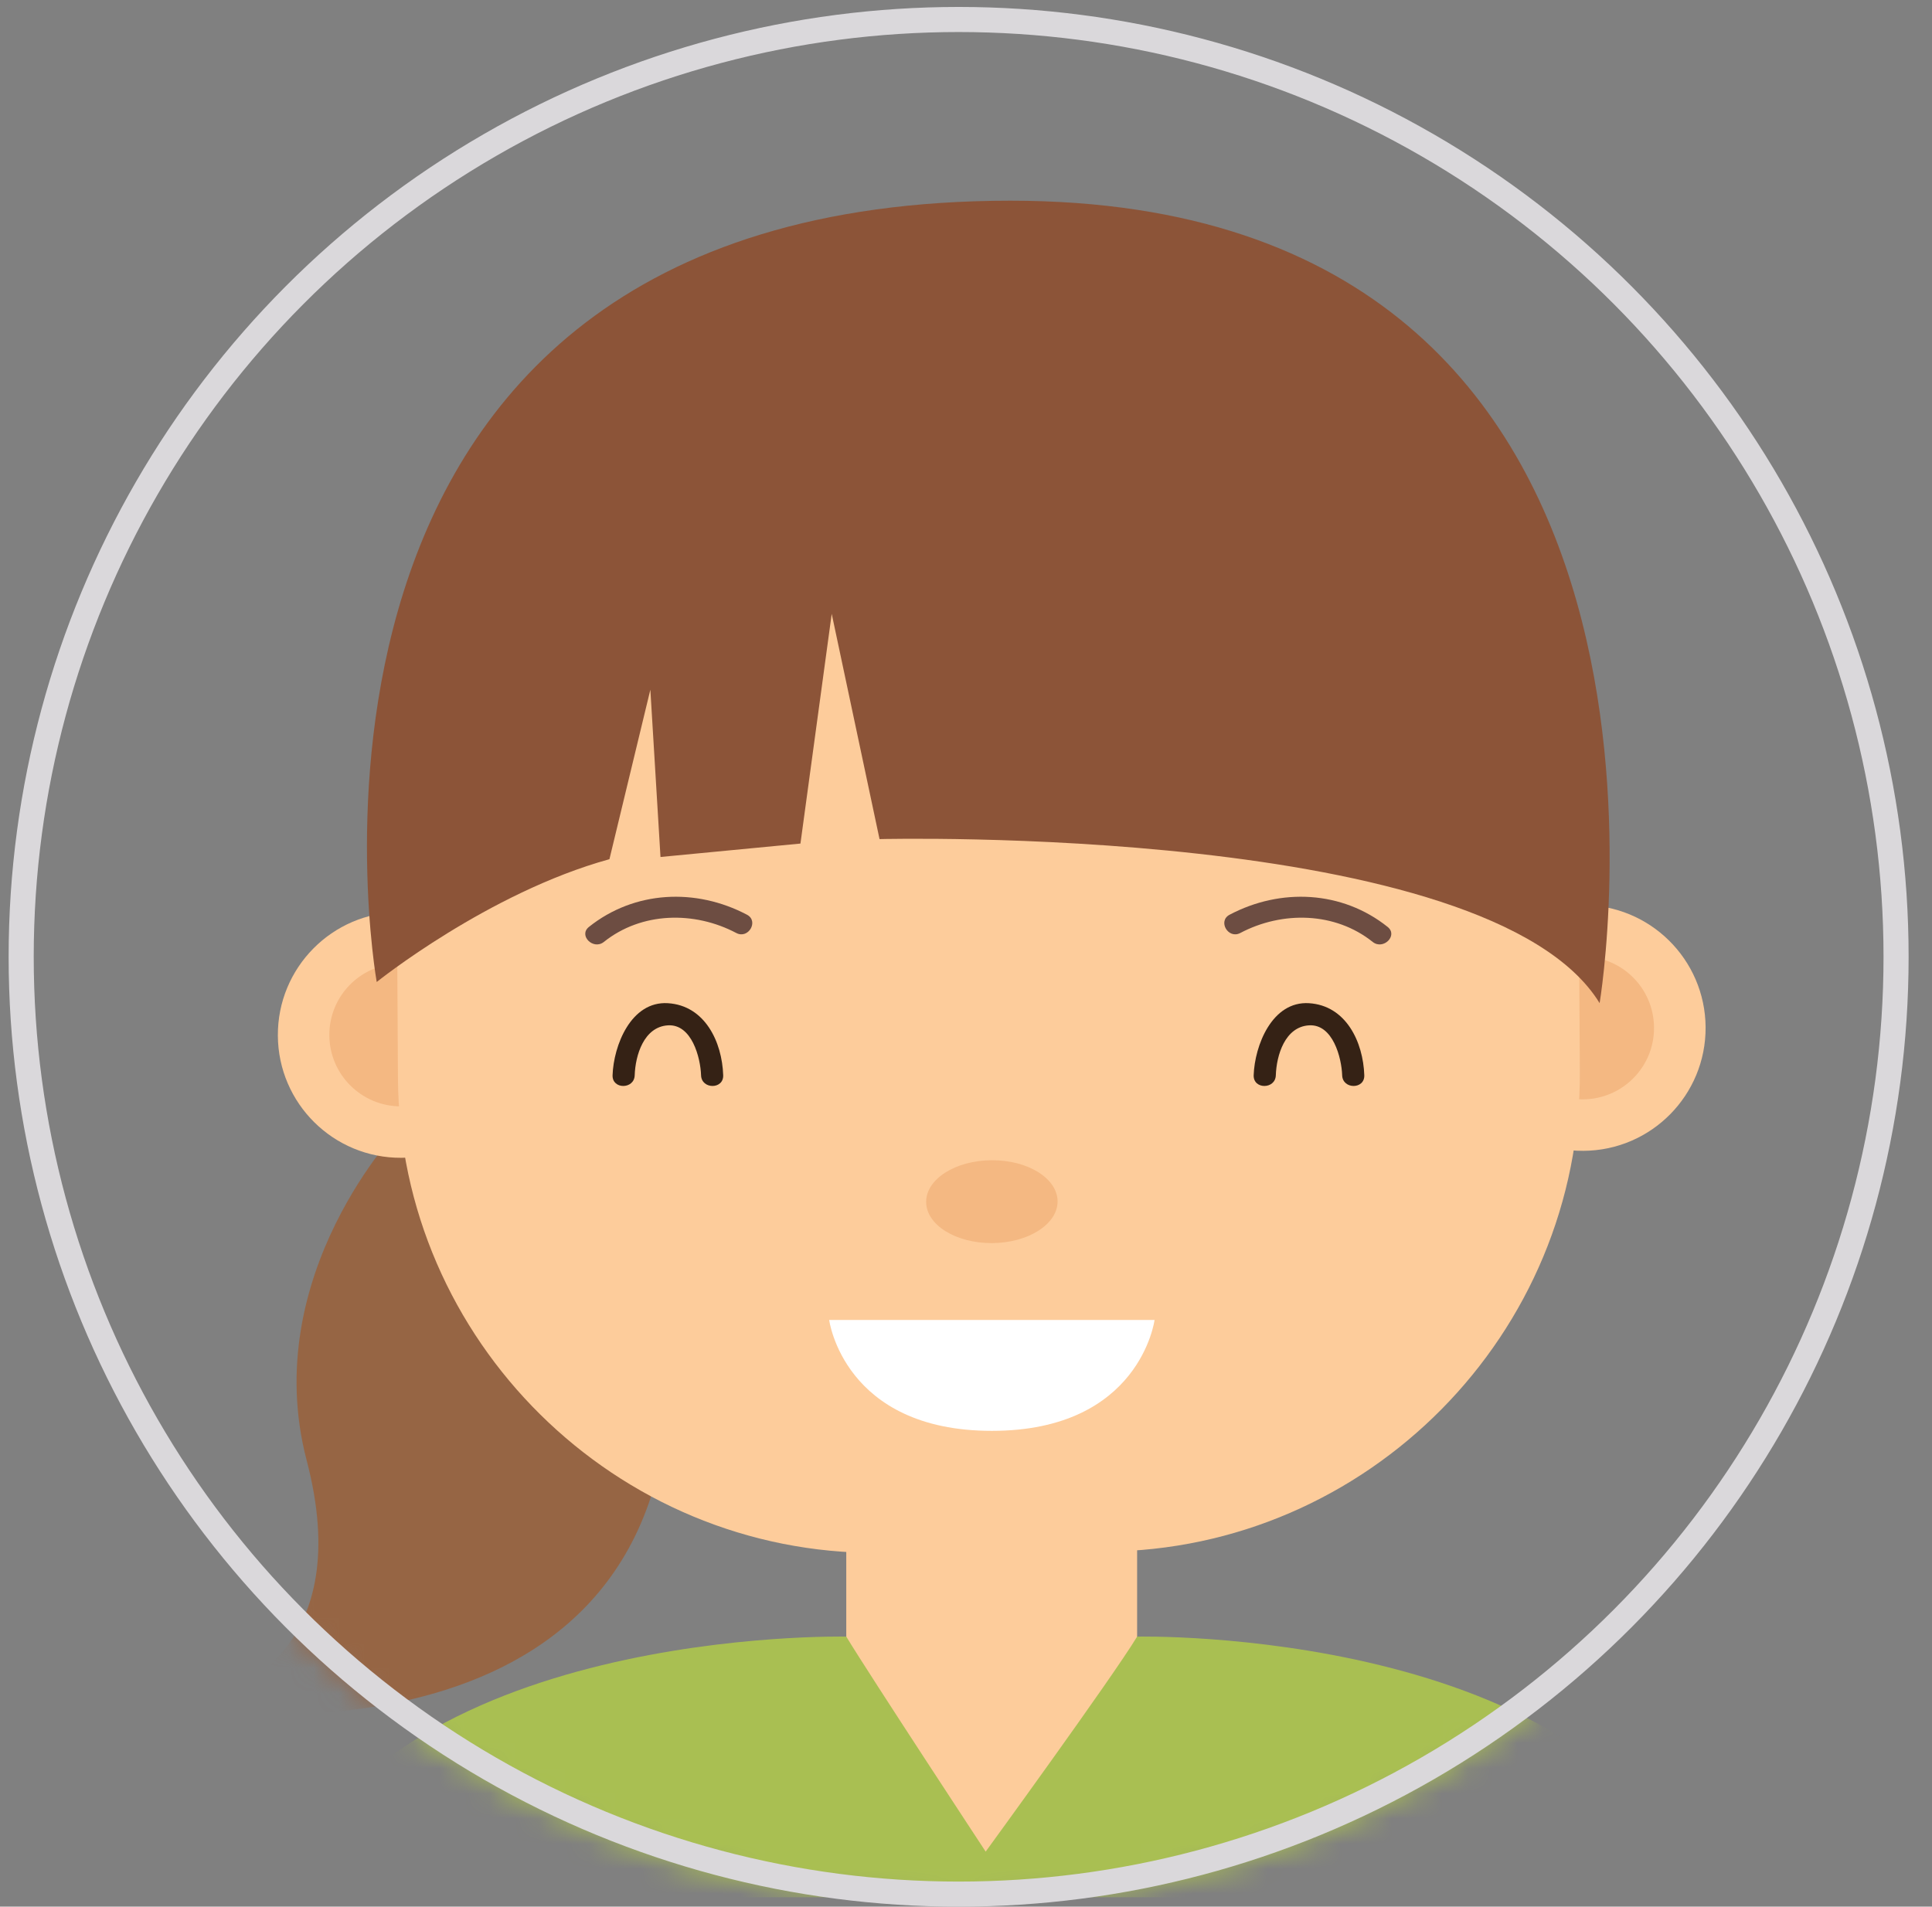<svg width="77" height="76" viewBox="0 0 77 76" fill="none" xmlns="http://www.w3.org/2000/svg">
<rect x="0" y="0" width="77" height="76" fill="#808080" stroke="none"/>
<mask id="mask0_949_1713" style="mask-type:alpha" maskUnits="userSpaceOnUse" x="0" y="0" width="77" height="76">
<circle cx="38.206" cy="38.139" r="37.862" fill="white"/>
</mask>
<g mask="url(#mask0_949_1713)">
<path d="M15.972 44.925C15.972 44.925 10.282 50.803 12.223 58.216C14.165 65.629 9.576 67.747 6.928 68.1C6.928 68.1 25.749 71.213 26.653 55.745C27.558 40.278 19.544 42.223 15.972 44.925Z" fill="#966544"/>
<path d="M45.32 59.338H33.728V74.513H45.32V59.338Z" fill="#FDCC9B"/>
<path d="M20.871 41.224C20.887 43.93 18.707 46.134 16.002 46.151C13.296 46.168 11.09 43.988 11.074 41.282C11.058 38.576 13.238 36.369 15.944 36.355C18.649 36.338 20.854 38.52 20.871 41.224Z" fill="#FDCC9B"/>
<path d="M18.817 41.236C18.828 42.808 17.56 44.09 15.989 44.1C14.418 44.108 13.136 42.842 13.126 41.269C13.116 39.697 14.383 38.416 15.954 38.409C17.528 38.398 18.808 39.665 18.817 41.236Z" fill="#F4B882"/>
<path d="M67.977 40.946C67.993 43.651 65.812 45.858 63.106 45.873C60.401 45.891 58.194 43.71 58.179 41.005C58.162 38.299 60.343 36.094 63.048 36.078C65.754 36.061 67.959 38.242 67.977 40.946Z" fill="#FDCC9B"/>
<path d="M65.921 40.959C65.932 42.531 64.664 43.811 63.093 43.821C61.523 43.829 60.241 42.563 60.231 40.99C60.221 39.42 61.487 38.138 63.062 38.129C64.632 38.121 65.912 39.386 65.921 40.959Z" fill="#F4B882"/>
<path d="M62.965 42.693C63.028 53.167 54.508 61.786 44.035 61.848L35.017 61.899C24.543 61.962 15.924 53.443 15.86 42.971L15.814 34.775C15.751 24.3 24.269 15.681 34.742 15.619L43.761 15.566C54.235 15.505 62.856 24.023 62.917 34.497L62.965 42.693Z" fill="#FDCC9B"/>
<path d="M42.15 47.883C42.155 48.794 40.987 49.542 39.542 49.551C38.095 49.559 36.917 48.827 36.912 47.913C36.906 47.002 38.076 46.255 39.522 46.248C40.966 46.238 42.143 46.971 42.15 47.883Z" fill="#F4B882"/>
<path d="M39.53 52.615H33.047C33.047 52.615 33.621 57.035 39.53 57.035C45.442 57.035 46.015 52.615 46.015 52.615H39.53Z" fill="white"/>
<path d="M50.848 42.861C50.874 42.065 51.212 40.93 52.17 40.871C53.121 40.811 53.468 42.16 53.492 42.861C53.51 43.428 54.392 43.431 54.374 42.861C54.33 41.536 53.649 40.08 52.17 39.988C50.696 39.897 50.004 41.681 49.965 42.861C49.947 43.431 50.83 43.428 50.848 42.861Z" fill="#352215"/>
<path d="M25.296 42.861C25.322 42.066 25.661 40.931 26.619 40.871C27.57 40.811 27.918 42.159 27.941 42.861C27.959 43.428 28.842 43.431 28.823 42.861C28.78 41.536 28.098 40.08 26.619 39.988C25.145 39.897 24.453 41.682 24.414 42.861C24.395 43.431 25.278 43.428 25.296 42.861Z" fill="#352215"/>
<path d="M45.32 65.237C44.31 66.902 39.284 73.807 39.284 73.807C39.284 73.807 34.674 66.795 33.728 65.237C33.728 65.237 15.309 64.811 11.073 75.626H39.395H39.525H67.847C63.611 64.811 45.32 65.237 45.32 65.237Z" fill="#A9BF52"/>
<path d="M49.429 37.191C51.105 36.306 53.209 36.346 54.709 37.546C55.131 37.882 55.73 37.289 55.306 36.949C53.494 35.501 51.047 35.384 49.005 36.462C48.524 36.716 48.95 37.443 49.429 37.191Z" fill="#6D4D42"/>
<path d="M29.347 37.191C27.671 36.306 25.567 36.346 24.067 37.546C23.647 37.882 23.047 37.289 23.47 36.949C25.282 35.501 27.729 35.384 29.772 36.462C30.252 36.716 29.827 37.443 29.347 37.191Z" fill="#6D4D42"/>
<path d="M63.753 39.985C63.753 39.985 69.148 8 40.274 8C9.466 8 15.014 39.143 15.014 39.143C15.014 39.143 19.445 35.585 24.289 34.248L25.92 27.491L26.324 34.16L31.902 33.625L33.148 24.468L35.054 33.447C35.054 33.447 59.36 32.825 63.753 39.985Z" fill="#8C5438"/>
</g>
<circle cx="38.206" cy="38.139" r="37.362" stroke="#DAD8DB"/>
</svg>

